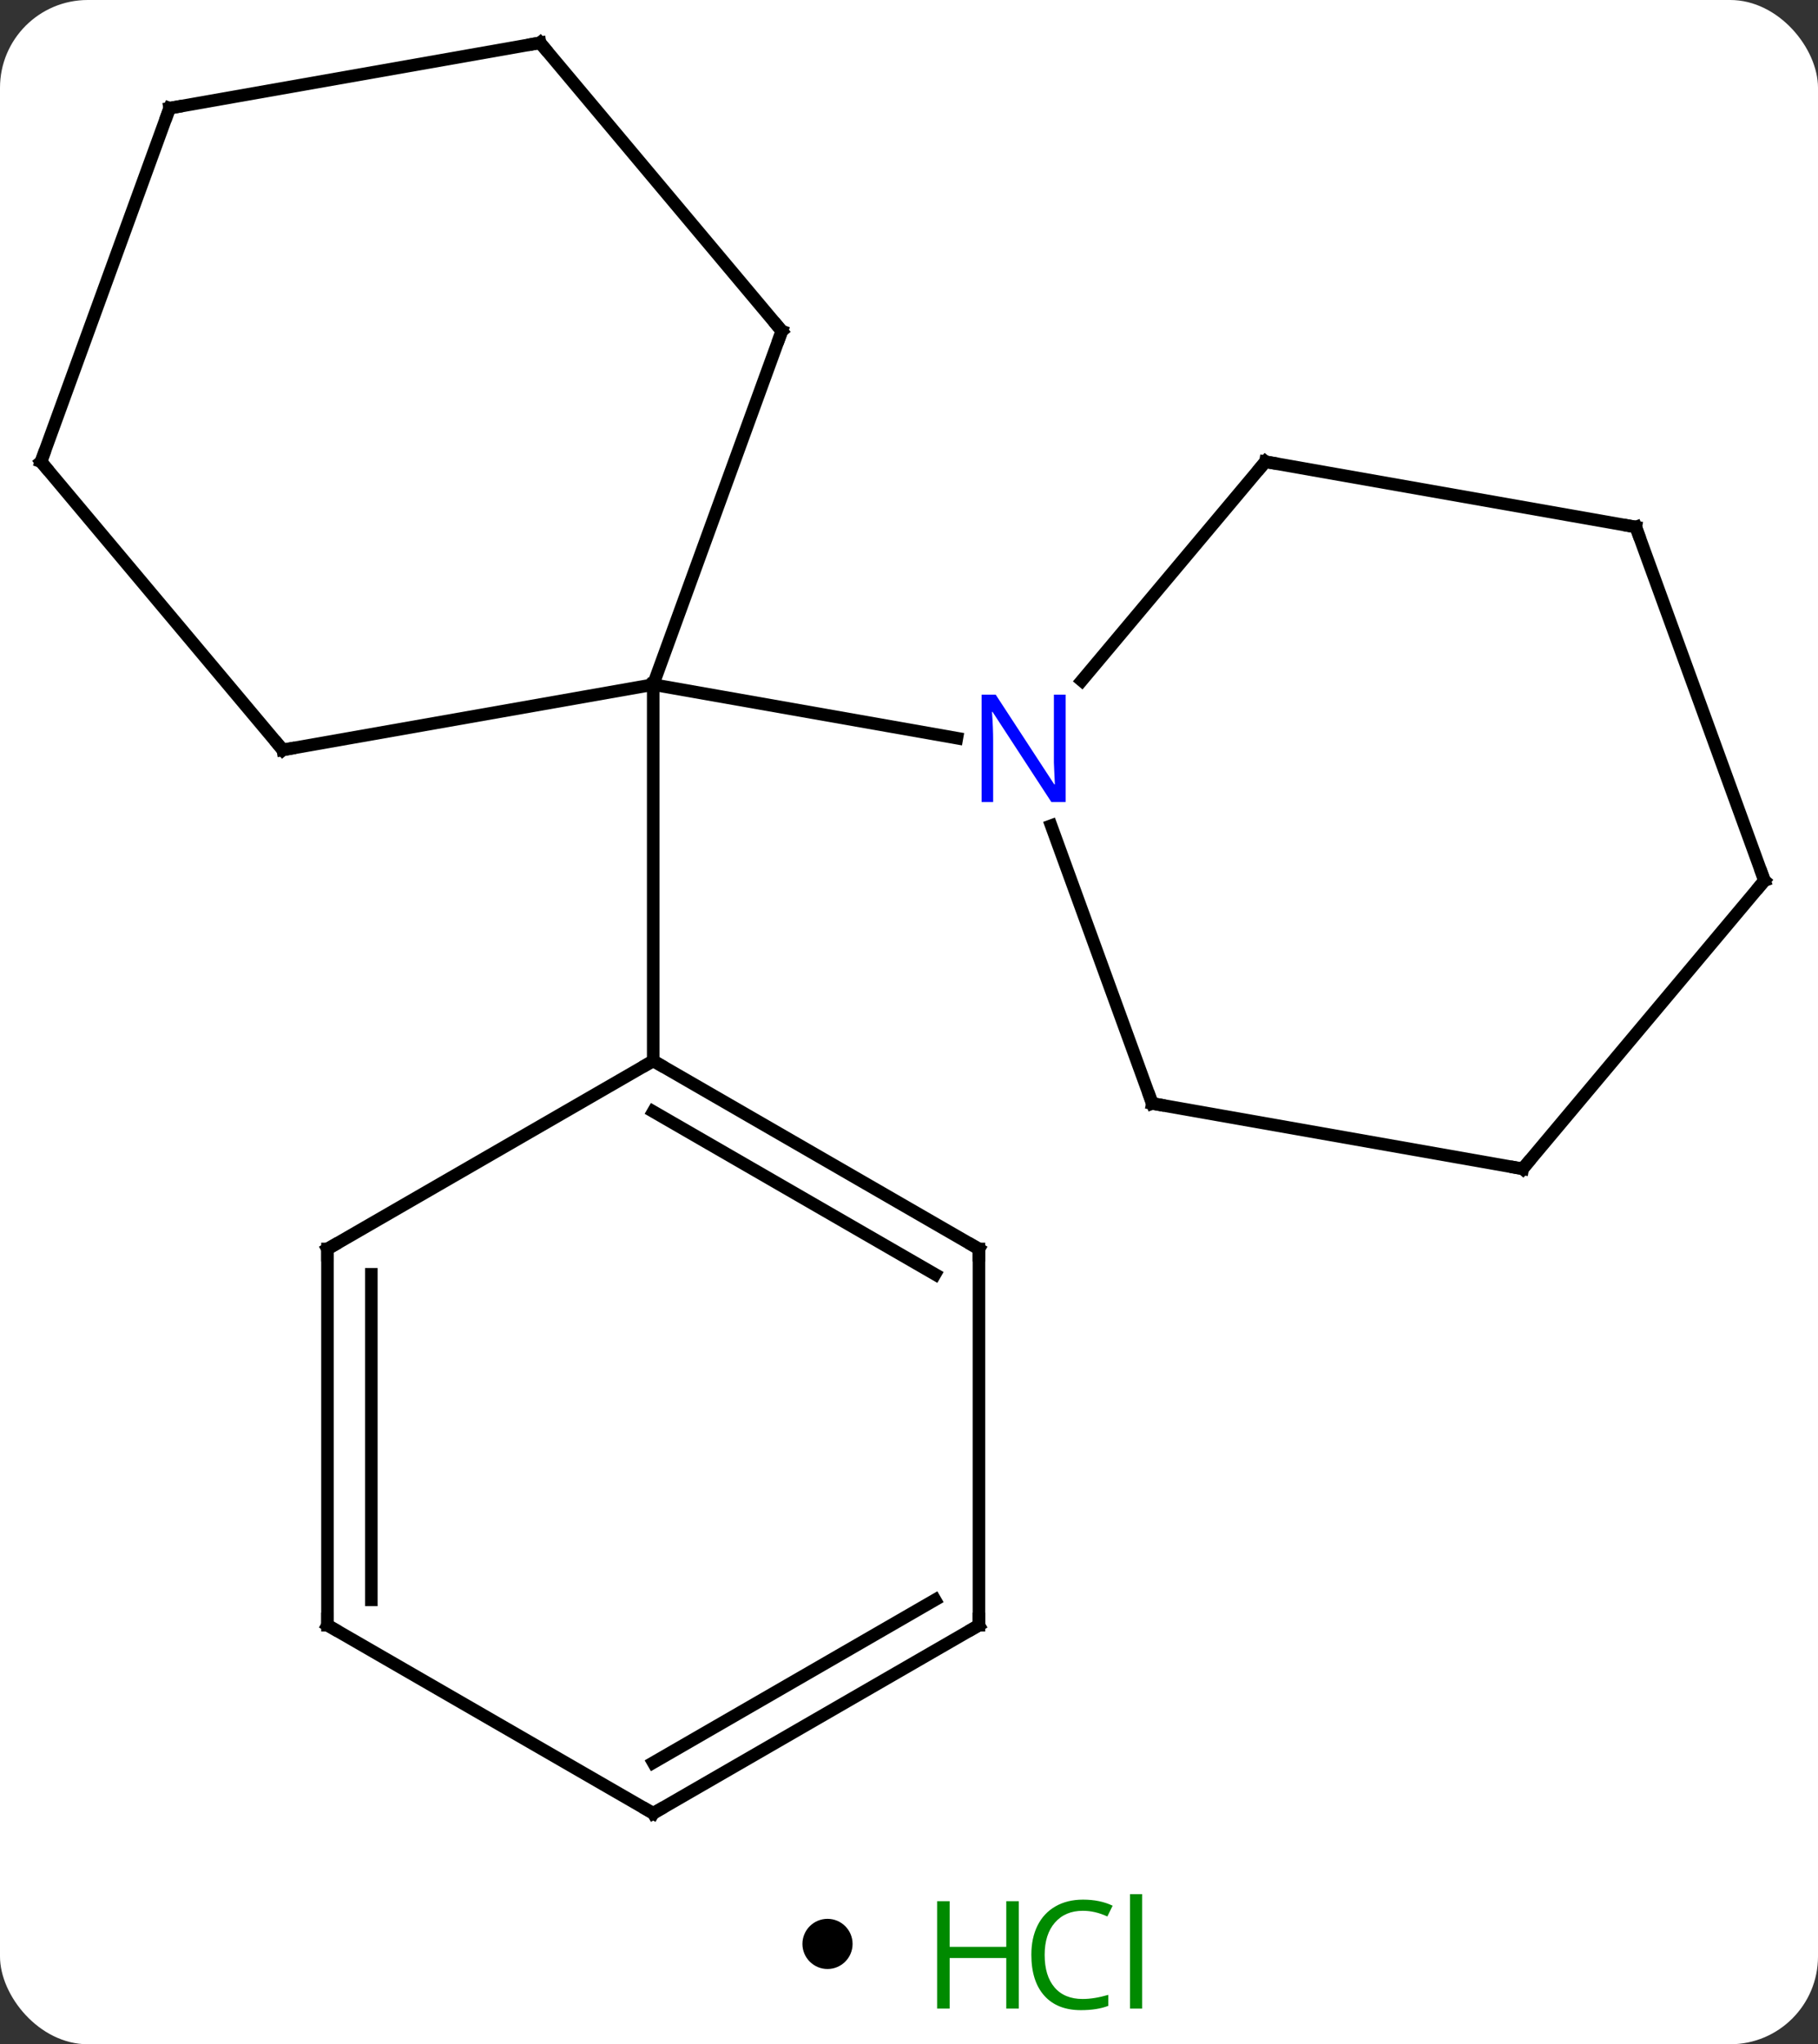 <svg width="145" viewBox="0 0 145 163" style="fill-opacity:1; color-rendering:auto; color-interpolation:auto; text-rendering:auto; stroke:black; stroke-linecap:square; stroke-miterlimit:10; shape-rendering:auto; stroke-opacity:1; fill:black; stroke-dasharray:none; font-weight:normal; stroke-width:1; font-family:'Open Sans'; font-style:normal; stroke-linejoin:miter; font-size:12; stroke-dashoffset:0; image-rendering:auto;" height="163" class="cas-substance-image" xmlns:xlink="http://www.w3.org/1999/xlink" xmlns="http://www.w3.org/2000/svg"><rect x="0" y="0" width="145" height="163" fill="#333333" stroke="none"/><svg class="cas-substance-single-component"><rect y="0" x="0" width="145" stroke="none" ry="7" rx="7" height="163" fill="white" class="cas-substance-group"/><svg y="0" x="0" width="145" viewBox="0 0 145 148" style="fill:black;" height="148" class="cas-substance-single-component-image"><svg><g><g transform="translate(72,74)" style="text-rendering:geometricPrecision; color-rendering:optimizeQuality; color-interpolation:linearRGB; stroke-linecap:butt; image-rendering:optimizeQuality;"><line y2="-14.205" y1="-19.413" x2="-49.446" x1="-19.902" style="fill:none;"/><line y2="-47.604" y1="-19.413" x2="-9.642" x1="-19.902" style="fill:none;"/><line y2="10.587" y1="-19.413" x2="-19.902" x1="-19.902" style="fill:none;"/><line y2="-15.143" y1="-19.413" x2="4.321" x1="-19.902" style="fill:none;"/><line y2="-37.185" y1="-14.205" x2="-68.73" x1="-49.446" style="fill:none;"/><line y2="-70.587" y1="-47.604" x2="-28.926" x1="-9.642" style="fill:none;"/><line y2="-65.376" y1="-37.185" x2="-58.47" x1="-68.73" style="fill:none;"/><line y2="-65.376" y1="-70.587" x2="-58.47" x1="-28.926" style="fill:none;"/><line y2="25.587" y1="10.587" x2="6.078" x1="-19.902" style="fill:none;"/><line y2="27.608" y1="14.629" x2="2.578" x1="-19.902" style="fill:none;"/><line y2="25.587" y1="10.587" x2="-45.882" x1="-19.902" style="fill:none;"/><line y2="55.587" y1="25.587" x2="6.078" x1="6.078" style="fill:none;"/><line y2="55.587" y1="25.587" x2="-45.882" x1="-45.882" style="fill:none;"/><line y2="53.566" y1="27.608" x2="-42.382" x1="-42.382" style="fill:none;"/><line y2="70.587" y1="55.587" x2="-19.902" x1="6.078" style="fill:none;"/><line y2="66.546" y1="53.566" x2="-19.902" x1="2.578" style="fill:none;"/><line y2="70.587" y1="55.587" x2="-19.902" x1="-45.882" style="fill:none;"/><line y2="-37.185" y1="-19.731" x2="28.926" x1="14.279" style="fill:none;"/><line y2="13.986" y1="-8.169" x2="19.902" x1="11.839" style="fill:none;"/><line y2="-31.977" y1="-37.185" x2="58.47" x1="28.926" style="fill:none;"/><line y2="19.197" y1="13.986" x2="49.446" x1="19.902" style="fill:none;"/><line y2="-3.786" y1="-31.977" x2="68.73" x1="58.47" style="fill:none;"/><line y2="-3.786" y1="19.197" x2="68.73" x1="49.446" style="fill:none;"/><path style="fill:none; stroke-miterlimit:5;" d="M-48.954 -14.292 L-49.446 -14.205 L-49.767 -14.588"/><path style="fill:none; stroke-miterlimit:5;" d="M-9.813 -47.134 L-9.642 -47.604 L-9.963 -47.987"/><path style="fill:none; stroke-miterlimit:5;" d="M-68.409 -36.802 L-68.73 -37.185 L-68.559 -37.655"/><path style="fill:none; stroke-miterlimit:5;" d="M-28.605 -70.204 L-28.926 -70.587 L-29.418 -70.5"/><path style="fill:none; stroke-miterlimit:5;" d="M-58.641 -64.906 L-58.47 -65.376 L-57.978 -65.463"/><path style="fill:none; stroke-miterlimit:5;" d="M-19.469 10.837 L-19.902 10.587 L-20.335 10.837"/><path style="fill:none; stroke-miterlimit:5;" d="M5.645 25.337 L6.078 25.587 L6.078 26.087"/><path style="fill:none; stroke-miterlimit:5;" d="M-45.449 25.337 L-45.882 25.587 L-45.882 26.087"/><path style="fill:none; stroke-miterlimit:5;" d="M6.078 55.087 L6.078 55.587 L5.645 55.837"/><path style="fill:none; stroke-miterlimit:5;" d="M-45.882 55.087 L-45.882 55.587 L-45.449 55.837"/><path style="fill:none; stroke-miterlimit:5;" d="M-19.469 70.337 L-19.902 70.587 L-20.335 70.337"/></g><g transform="translate(72,74)" style="stroke-linecap:butt; fill:rgb(0,5,255); text-rendering:geometricPrecision; color-rendering:optimizeQuality; image-rendering:optimizeQuality; font-family:'Open Sans'; stroke:rgb(0,5,255); color-interpolation:linearRGB; stroke-miterlimit:5;"><path style="stroke:none;" d="M12.994 -10.049 L11.853 -10.049 L7.165 -17.236 L7.119 -17.236 Q7.212 -15.971 7.212 -14.924 L7.212 -10.049 L6.29 -10.049 L6.29 -18.611 L7.415 -18.611 L12.087 -11.455 L12.134 -11.455 Q12.134 -11.611 12.087 -12.471 Q12.04 -13.33 12.056 -13.705 L12.056 -18.611 L12.994 -18.611 L12.994 -10.049 Z"/><path style="fill:none; stroke:black;" d="M28.605 -36.802 L28.926 -37.185 L29.418 -37.098"/><path style="fill:none; stroke:black;" d="M19.731 13.516 L19.902 13.986 L20.394 14.073"/><path style="fill:none; stroke:black;" d="M57.978 -32.064 L58.47 -31.977 L58.641 -31.507"/><path style="fill:none; stroke:black;" d="M48.954 19.11 L49.446 19.197 L49.767 18.814"/><path style="fill:none; stroke:black;" d="M68.559 -4.256 L68.73 -3.786 L68.409 -3.403"/></g></g></svg></svg><svg y="148" x="64" class="cas-substance-saf"><svg y="5" x="0" width="4" style="fill:black;" height="4" class="cas-substance-saf-dot"><circle stroke="none" r="2" fill="black" cy="2" cx="2"/></svg><svg y="0" x="8" width="22" style="fill:black;" height="15" class="cas-substance-saf-image"><svg><g><g transform="translate(6,8)" style="fill:rgb(0,138,0); text-rendering:geometricPrecision; color-rendering:optimizeQuality; image-rendering:optimizeQuality; font-family:'Open Sans'; stroke:rgb(0,138,0); color-interpolation:linearRGB;"><path style="stroke:none;" d="M3.258 4.156 L2.258 4.156 L2.258 0.125 L-2.258 0.125 L-2.258 4.156 L-3.258 4.156 L-3.258 -4.406 L-2.258 -4.406 L-2.258 -0.766 L2.258 -0.766 L2.258 -4.406 L3.258 -4.406 L3.258 4.156 Z"/><path style="stroke:none;" d="M8.367 -3.641 Q6.961 -3.641 6.141 -2.703 Q5.32 -1.766 5.32 -0.125 Q5.32 1.547 6.109 2.469 Q6.898 3.391 8.352 3.391 Q9.258 3.391 10.398 3.062 L10.398 3.938 Q9.508 4.281 8.211 4.281 Q6.32 4.281 5.289 3.125 Q4.258 1.969 4.258 -0.141 Q4.258 -1.469 4.75 -2.461 Q5.242 -3.453 6.18 -3.992 Q7.117 -4.531 8.383 -4.531 Q9.727 -4.531 10.742 -4.047 L10.32 -3.188 Q9.336 -3.641 8.367 -3.641 ZM13.094 4.156 L12.125 4.156 L12.125 -4.969 L13.094 -4.969 L13.094 4.156 Z"/></g></g></svg></svg></svg></svg></svg>